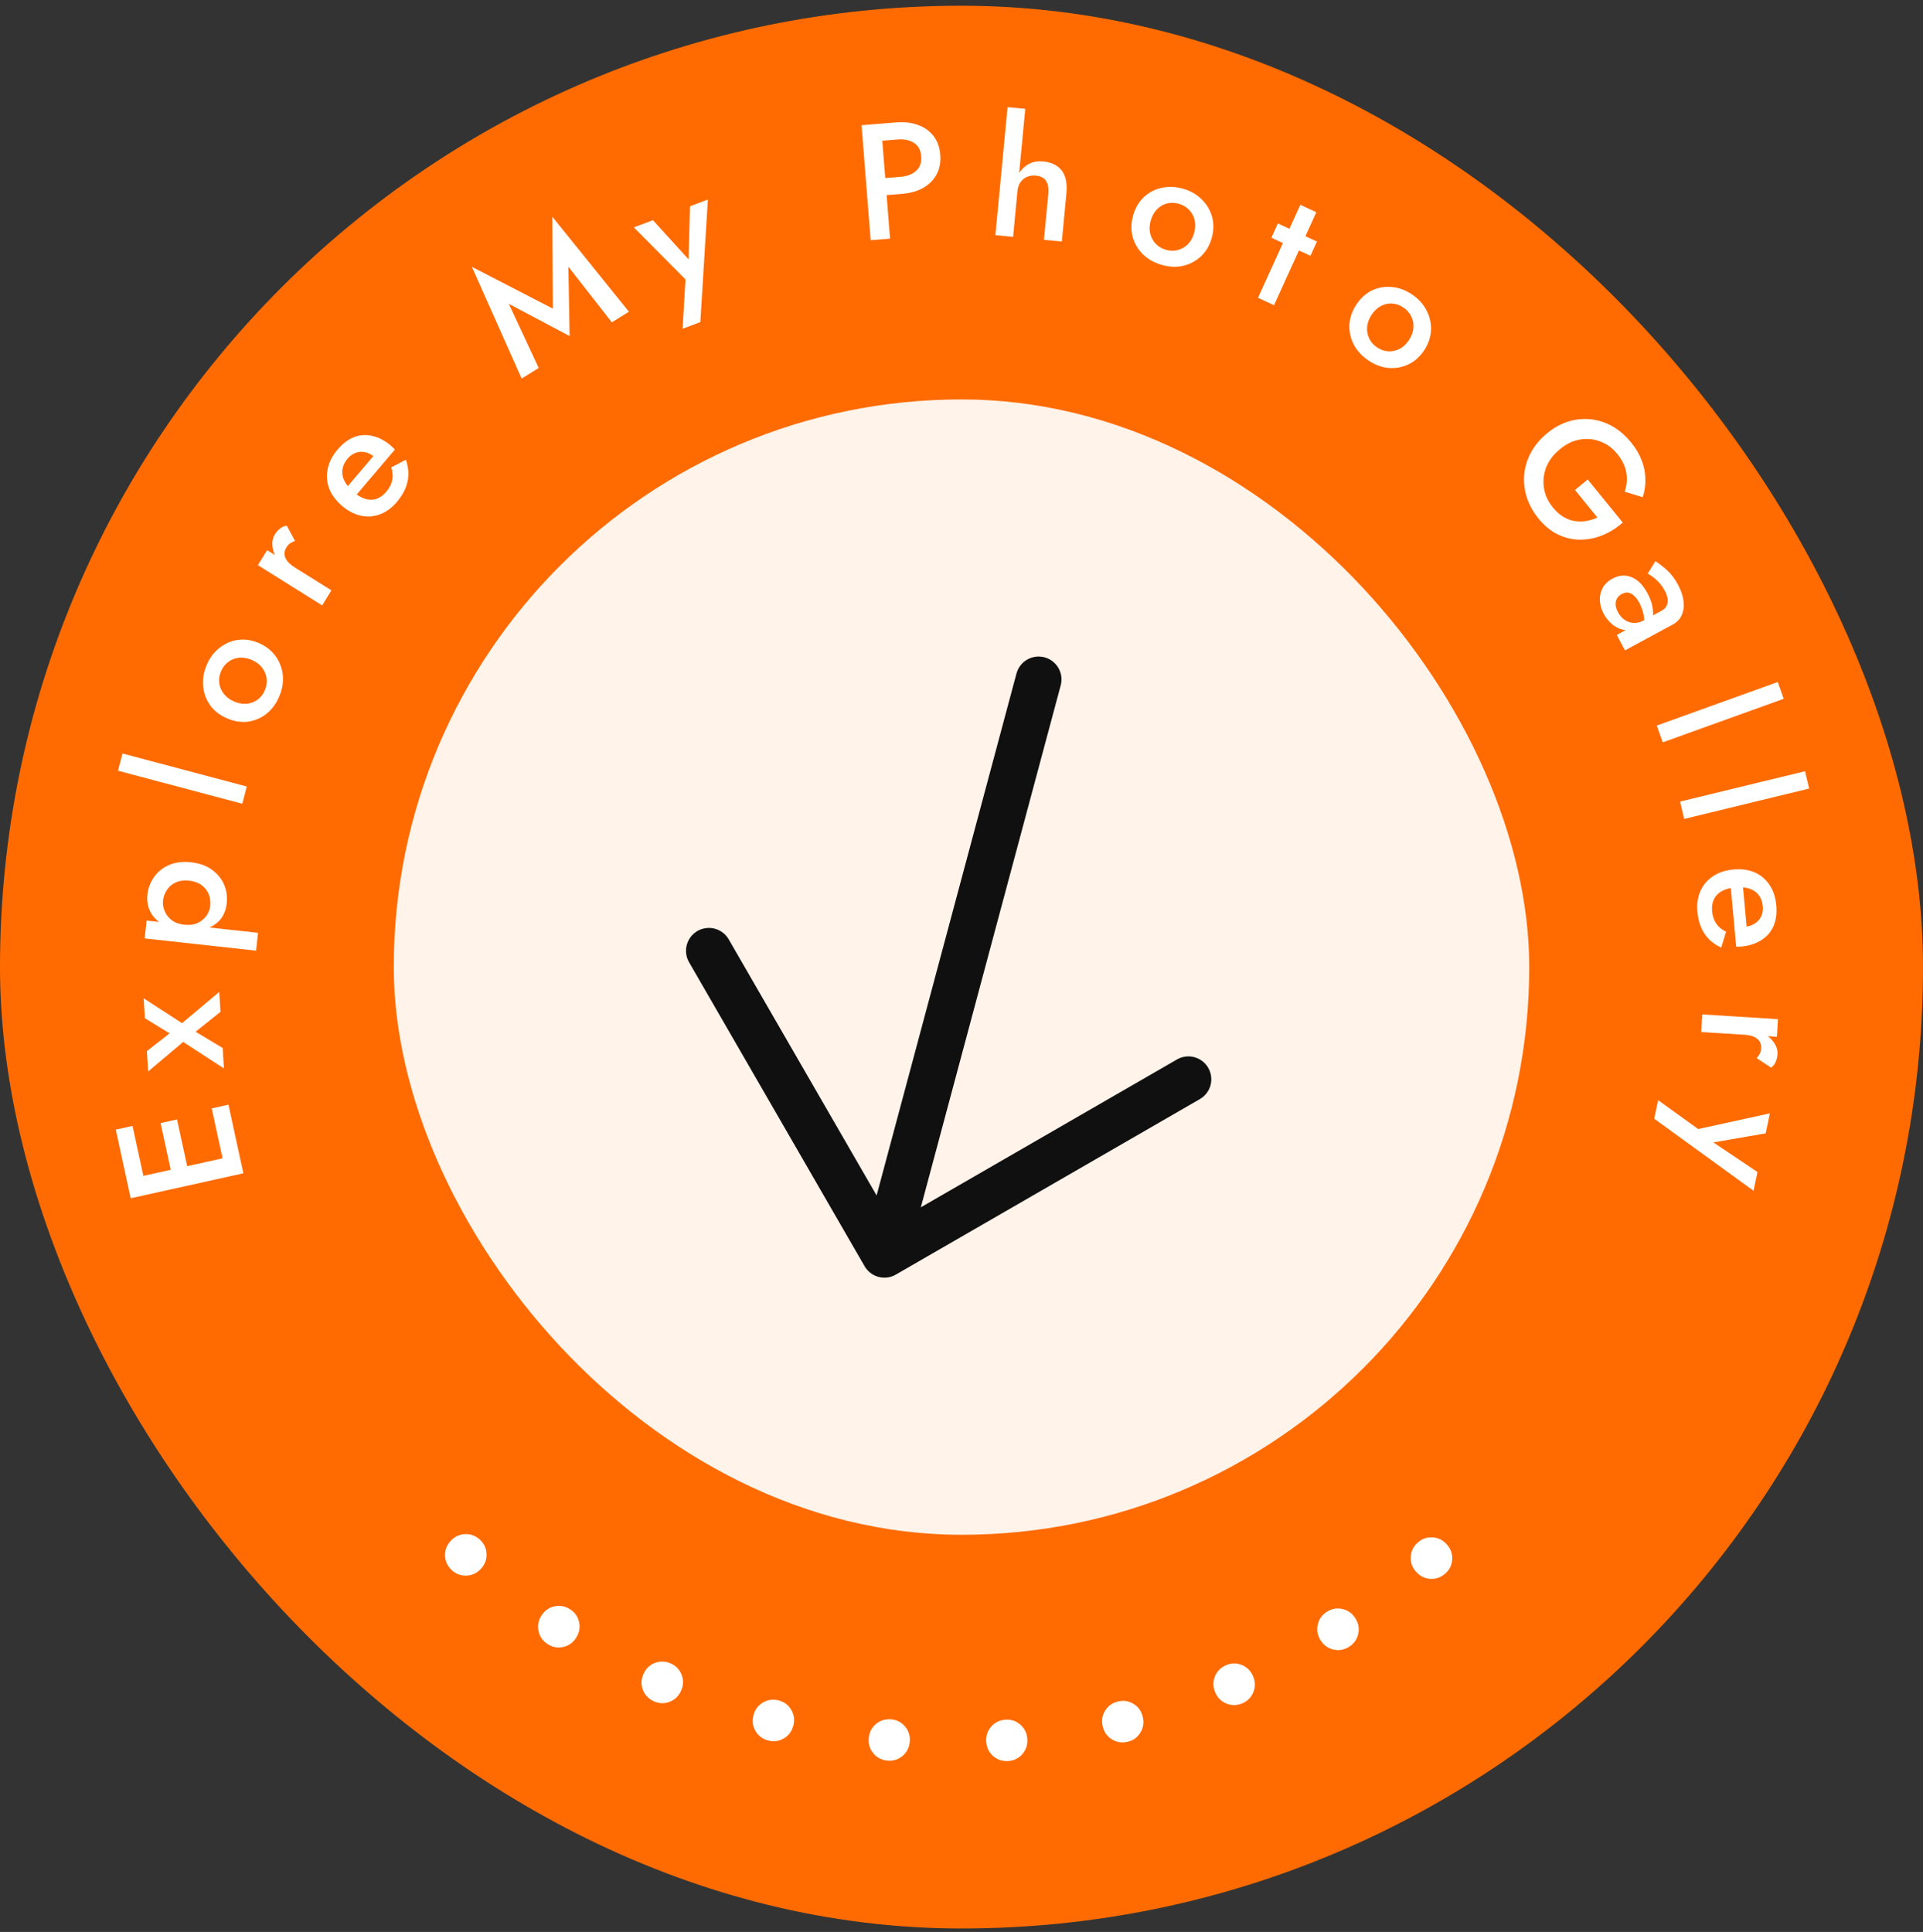 <svg width="210" height="211" viewBox="0 0 210 211" fill="none" xmlns="http://www.w3.org/2000/svg">
<rect x="0" y="0" width="210" height="211" fill="#333333" stroke="none"/>
<rect y="0.625" width="210" height="210" rx="105" fill="#FF6B00"/>
<rect x="43" y="43.625" width="124" height="124" rx="62" fill="#FFF3EA"/>
<path d="M96.582 137.043L113.419 74.206M96.582 137.043L129.779 117.877M96.582 137.043L77.415 103.846" stroke="#101010" stroke-width="5" stroke-linecap="round" stroke-linejoin="round"/>
<path d="M49.36 171.506C48.885 171.076 48.633 170.555 48.602 169.942C48.572 169.329 48.772 168.785 49.202 168.31C49.632 167.835 50.153 167.582 50.766 167.552C51.379 167.522 51.923 167.721 52.398 168.152C52.858 168.568 53.103 169.082 53.133 169.695C53.164 170.308 52.964 170.852 52.534 171.327C52.104 171.802 51.582 172.055 50.969 172.085C50.356 172.115 49.82 171.923 49.36 171.506Z" fill="white"/>
<path d="M59.812 179.57C59.273 179.223 58.939 178.75 58.81 178.15C58.68 177.55 58.788 176.981 59.135 176.442C59.482 175.904 59.956 175.57 60.556 175.44C61.156 175.31 61.725 175.419 62.263 175.766C62.785 176.101 63.11 176.569 63.24 177.169C63.37 177.769 63.261 178.338 62.914 178.877C62.567 179.415 62.094 179.75 61.494 179.879C60.894 180.009 60.333 179.906 59.812 179.57Z" fill="white"/>
<path d="M71.437 185.825C70.849 185.571 70.442 185.158 70.216 184.587C69.991 184.017 70.005 183.437 70.26 182.849C70.515 182.262 70.927 181.855 71.498 181.629C72.069 181.403 72.648 181.418 73.236 181.672C73.805 181.919 74.202 182.328 74.428 182.898C74.654 183.469 74.639 184.048 74.385 184.636C74.13 185.224 73.717 185.631 73.146 185.857C72.576 186.082 72.006 186.072 71.437 185.825Z" fill="white"/>
<path d="M83.924 190.105C83.303 189.949 82.835 189.608 82.519 189.082C82.203 188.555 82.123 187.981 82.279 187.36C82.434 186.738 82.775 186.27 83.302 185.954C83.828 185.639 84.402 185.559 85.024 185.714C85.625 185.865 86.084 186.203 86.399 186.73C86.715 187.256 86.795 187.83 86.639 188.451C86.484 189.073 86.143 189.541 85.616 189.857C85.09 190.173 84.526 190.255 83.924 190.105Z" fill="white"/>
<path d="M96.942 192.294C96.303 192.241 95.786 191.981 95.389 191.513C94.992 191.045 94.819 190.492 94.871 189.854C94.924 189.215 95.184 188.697 95.652 188.3C96.12 187.903 96.673 187.731 97.312 187.783C97.93 187.834 98.437 188.093 98.834 188.561C99.231 189.029 99.404 189.582 99.351 190.221C99.299 190.859 99.039 191.377 98.571 191.774C98.103 192.171 97.56 192.344 96.942 192.294Z" fill="white"/>
<path d="M110.143 192.334C109.505 192.387 108.952 192.214 108.484 191.817C108.016 191.42 107.755 190.902 107.703 190.264C107.651 189.625 107.823 189.072 108.22 188.604C108.617 188.136 109.135 187.876 109.774 187.824C110.392 187.773 110.935 187.946 111.403 188.343C111.871 188.74 112.131 189.258 112.183 189.897C112.235 190.535 112.063 191.088 111.666 191.556C111.269 192.024 110.761 192.284 110.143 192.334Z" fill="white"/>
<path d="M123.174 190.226C122.553 190.381 121.979 190.301 121.452 189.986C120.926 189.67 120.585 189.201 120.429 188.58C120.274 187.958 120.354 187.384 120.67 186.858C120.985 186.332 121.454 185.991 122.075 185.835C122.677 185.684 123.241 185.767 123.767 186.083C124.293 186.398 124.634 186.867 124.79 187.488C124.945 188.11 124.865 188.684 124.55 189.21C124.234 189.737 123.776 190.075 123.174 190.226Z" fill="white"/>
<path d="M135.688 186.024C135.1 186.278 134.521 186.293 133.95 186.067C133.379 185.841 132.967 185.434 132.712 184.847C132.457 184.259 132.443 183.679 132.669 183.109C132.894 182.538 133.301 182.125 133.889 181.87C134.458 181.624 135.028 181.614 135.598 181.839C136.169 182.065 136.582 182.472 136.837 183.06C137.091 183.648 137.106 184.227 136.88 184.798C136.654 185.368 136.257 185.777 135.688 186.024Z" fill="white"/>
<path d="M147.351 179.84C146.812 180.187 146.243 180.296 145.643 180.166C145.043 180.036 144.57 179.702 144.223 179.163C143.876 178.625 143.767 178.056 143.897 177.456C144.027 176.856 144.361 176.382 144.9 176.035C145.421 175.7 145.981 175.597 146.581 175.726C147.181 175.856 147.655 176.19 148.002 176.729C148.349 177.268 148.457 177.837 148.327 178.437C148.198 179.037 147.872 179.504 147.351 179.84Z" fill="white"/>
<path d="M157.852 171.841C157.377 172.271 156.833 172.47 156.22 172.44C155.607 172.41 155.086 172.157 154.656 171.682C154.226 171.207 154.026 170.663 154.056 170.05C154.087 169.437 154.339 168.916 154.814 168.486C155.274 168.07 155.81 167.877 156.423 167.907C157.036 167.937 157.557 168.19 157.988 168.665C158.418 169.14 158.617 169.684 158.587 170.297C158.557 170.91 158.312 171.424 157.852 171.841Z" fill="white"/>
<path d="M26.297 126.861L24.948 120.651L23.121 121.056L24.469 127.266L26.297 126.861ZM15.823 129.181L14.474 122.972L12.647 123.376L13.995 129.586L15.823 129.181ZM20.603 128.122L19.331 122.264L17.538 122.662L18.81 128.519L20.603 128.122ZM14.274 130.87L26.576 128.145L26.133 126.104L13.831 128.829L14.274 130.87Z" fill="white"/>
<path d="M15.823 111.206L18.521 112.859L16.043 114.799L16.179 117.027L20.003 113.795L24.454 116.691L24.318 114.463L21.36 112.682L24.076 110.511L23.943 108.337L19.878 111.746L15.69 109.032L15.823 111.206Z" fill="white"/>
<path d="M28.178 101.881L16.012 100.543L15.802 102.494L27.968 103.832L28.178 101.881ZM20.862 94.177C19.944 94.076 19.142 94.175 18.459 94.474C17.774 94.773 17.233 95.208 16.833 95.78C16.422 96.35 16.177 96.994 16.1 97.71C16.024 98.413 16.137 99.048 16.438 99.612C16.729 100.163 17.181 100.617 17.794 100.974C18.408 101.319 19.163 101.541 20.058 101.64C20.94 101.737 21.724 101.684 22.41 101.482C23.085 101.266 23.629 100.922 24.042 100.448C24.445 99.961 24.684 99.366 24.76 98.662C24.837 97.946 24.741 97.266 24.473 96.62C24.193 95.974 23.75 95.43 23.146 94.99C22.53 94.547 21.769 94.277 20.862 94.177ZM20.646 96.181C21.195 96.242 21.654 96.407 22.023 96.677C22.38 96.945 22.64 97.282 22.801 97.686C22.952 98.077 23.003 98.499 22.954 98.952C22.915 99.322 22.78 99.675 22.55 100.012C22.309 100.348 21.985 100.614 21.577 100.811C21.171 100.996 20.688 101.057 20.127 100.995C19.567 100.934 19.108 100.769 18.75 100.5C18.394 100.219 18.14 99.89 17.988 99.511C17.824 99.13 17.762 98.755 17.801 98.386C17.85 97.932 17.996 97.532 18.239 97.184C18.471 96.823 18.796 96.551 19.214 96.368C19.62 96.183 20.097 96.121 20.646 96.181Z" fill="white"/>
<path d="M12.89 84.177L26.459 87.784L26.949 85.903L13.38 82.296L12.89 84.177Z" fill="white"/>
<path d="M24.805 78.463C25.578 78.794 26.341 78.912 27.097 78.818C27.846 78.708 28.521 78.416 29.123 77.943C29.714 77.465 30.175 76.833 30.504 76.047C30.834 75.262 30.961 74.494 30.886 73.744C30.804 72.978 30.541 72.284 30.099 71.664C29.646 71.039 29.033 70.562 28.261 70.231C27.477 69.896 26.711 69.783 25.962 69.893C25.213 70.003 24.543 70.297 23.952 70.775C23.355 71.237 22.891 71.861 22.562 72.647C22.232 73.433 22.108 74.209 22.19 74.975C22.261 75.736 22.517 76.427 22.96 77.047C23.407 77.656 24.022 78.128 24.805 78.463ZM25.579 76.621C25.104 76.418 24.727 76.139 24.447 75.784C24.166 75.429 23.998 75.037 23.944 74.609C23.889 74.181 23.953 73.752 24.134 73.32C24.31 72.9 24.57 72.56 24.912 72.302C25.259 72.033 25.657 71.877 26.104 71.834C26.552 71.79 27.013 71.87 27.487 72.073C27.962 72.276 28.339 72.555 28.619 72.911C28.889 73.261 29.054 73.658 29.115 74.102C29.17 74.53 29.109 74.954 28.932 75.374C28.751 75.806 28.489 76.151 28.147 76.409C27.793 76.662 27.398 76.813 26.962 76.861C26.514 76.904 26.053 76.824 25.579 76.621Z" fill="white"/>
<path d="M29.173 60.084L28.166 61.725L35.183 66.121L36.19 64.479L29.173 60.084ZM32.218 59.081L31.32 57.414C31.032 57.447 30.784 57.553 30.575 57.733C30.355 57.907 30.167 58.122 30.01 58.378C29.79 58.736 29.704 59.163 29.751 59.66C29.804 60.146 29.983 60.634 30.289 61.122C30.59 61.594 31.021 62.006 31.58 62.356L32.24 62.005C31.904 61.794 31.636 61.577 31.436 61.352C31.232 61.111 31.112 60.859 31.076 60.596C31.041 60.333 31.108 60.064 31.277 59.788C31.403 59.583 31.537 59.434 31.68 59.339C31.822 59.244 32.002 59.158 32.218 59.081Z" fill="white"/>
<path d="M43.331 54.833C43.952 54.102 44.344 53.354 44.506 52.589C44.668 51.824 44.608 51.033 44.325 50.217L42.724 51.044C42.889 51.536 42.925 52.004 42.831 52.447C42.738 52.89 42.52 53.313 42.178 53.715C41.852 54.099 41.491 54.358 41.094 54.491C40.706 54.614 40.299 54.611 39.874 54.481C39.44 54.343 38.997 54.078 38.543 53.684C38.098 53.282 37.779 52.879 37.587 52.475C37.396 52.07 37.331 51.665 37.393 51.258C37.455 50.851 37.646 50.461 37.964 50.086C38.229 49.775 38.526 49.564 38.856 49.453C39.194 49.334 39.54 49.316 39.894 49.4C40.255 49.475 40.603 49.658 40.939 49.949C41.002 50.004 41.068 50.093 41.137 50.216C41.204 50.322 41.254 50.412 41.285 50.487L41.044 49.492L37.407 53.771L38.413 54.644L43.123 49.103C43.094 49.062 43.039 49.006 42.958 48.936C42.884 48.856 42.81 48.784 42.738 48.721C42.067 48.14 41.387 47.773 40.698 47.62C40.008 47.45 39.337 47.488 38.687 47.734C38.037 47.981 37.428 48.438 36.861 49.105C36.294 49.773 35.936 50.471 35.788 51.201C35.632 51.922 35.682 52.633 35.938 53.331C36.202 54.021 36.665 54.653 37.327 55.227C37.98 55.793 38.664 56.155 39.379 56.315C40.094 56.474 40.793 56.429 41.477 56.18C42.169 55.922 42.787 55.474 43.331 54.833Z" fill="white"/>
<path d="M55.563 33.186L62.205 36.703L62.07 29.13L66.817 35.206L68.681 34.044L60.315 23.67L60.375 33.708L51.532 29.145L56.965 41.348L58.829 40.186L55.563 33.186Z" fill="white"/>
<path d="M77.303 21.794L75.348 22.528L75.169 29.537L76.047 29.265L71.305 24.048L69.215 24.834L74.859 30.519L74.542 35.907L76.48 35.179L77.303 21.794Z" fill="white"/>
<path d="M94.086 13.675L95.08 26.236L97.197 26.065L96.203 13.505L94.086 13.675ZM95.49 15.44L98.019 15.236C98.749 15.177 99.349 15.303 99.819 15.614C100.288 15.914 100.549 16.398 100.602 17.068C100.655 17.738 100.474 18.264 100.059 18.647C99.644 19.03 99.071 19.25 98.342 19.309L95.812 19.514L95.96 21.38L98.489 21.175C99.398 21.102 100.176 20.883 100.821 20.518C101.477 20.14 101.967 19.643 102.292 19.026C102.616 18.41 102.747 17.702 102.683 16.9C102.62 16.099 102.38 15.426 101.964 14.882C101.547 14.325 100.985 13.919 100.278 13.663C99.583 13.394 98.781 13.296 97.872 13.37L95.342 13.574L95.49 15.44Z" fill="white"/>
<path d="M111.963 11.89L110.029 11.703L108.7 25.68L110.635 25.867L111.963 11.89ZM114.48 21.177L114.003 26.194L115.956 26.383L116.458 21.097C116.525 20.392 116.474 19.797 116.303 19.31C116.133 18.811 115.845 18.421 115.438 18.141C115.042 17.861 114.54 17.692 113.931 17.633C113.31 17.573 112.763 17.677 112.292 17.944C111.833 18.213 111.459 18.593 111.171 19.083C110.884 19.574 110.708 20.148 110.646 20.805L111.112 20.85C111.147 20.48 111.255 20.165 111.437 19.905C111.618 19.645 111.853 19.451 112.143 19.322C112.432 19.194 112.756 19.147 113.115 19.181C113.652 19.233 114.026 19.427 114.235 19.76C114.456 20.095 114.538 20.567 114.48 21.177Z" fill="white"/>
<path d="M123.741 23.541C123.513 24.349 123.495 25.124 123.686 25.865C123.891 26.598 124.266 27.236 124.812 27.78C125.36 28.311 126.044 28.695 126.863 28.93C127.682 29.164 128.458 29.199 129.19 29.035C129.936 28.861 130.587 28.518 131.143 28.003C131.703 27.477 132.096 26.809 132.323 26C132.553 25.18 132.566 24.404 132.361 23.671C132.155 22.938 131.778 22.305 131.23 21.774C130.696 21.234 130.019 20.846 129.2 20.612C128.381 20.377 127.599 20.346 126.852 20.519C126.109 20.68 125.459 21.018 124.903 21.533C124.358 22.051 123.971 22.72 123.741 23.541ZM125.661 24.091C125.801 23.594 126.028 23.185 126.343 22.863C126.657 22.542 127.023 22.328 127.439 22.223C127.855 22.117 128.288 22.129 128.738 22.258C129.176 22.384 129.545 22.602 129.844 22.912C130.155 23.226 130.36 23.603 130.461 24.044C130.561 24.484 130.542 24.953 130.402 25.45C130.263 25.947 130.036 26.356 129.721 26.678C129.409 26.988 129.038 27.2 128.607 27.314C128.191 27.419 127.764 27.409 127.326 27.283C126.876 27.154 126.501 26.935 126.202 26.624C125.906 26.302 125.706 25.927 125.603 25.497C125.502 25.057 125.522 24.588 125.661 24.091Z" fill="white"/>
<path d="M139.552 24.404L138.844 25.961L143.106 27.939L143.814 26.382L139.552 24.404ZM142.002 22.366L137.381 32.525L139.128 33.335L143.749 23.177L142.002 22.366Z" fill="white"/>
<path d="M148.112 33.283C147.651 33.986 147.399 34.719 147.357 35.485C147.33 36.247 147.495 36.97 147.849 37.655C148.21 38.33 148.745 38.904 149.453 39.377C150.161 39.851 150.889 40.121 151.635 40.187C152.397 40.249 153.121 40.12 153.805 39.798C154.496 39.466 155.072 38.949 155.533 38.247C156 37.534 156.246 36.797 156.273 36.035C156.299 35.273 156.131 34.554 155.77 33.88C155.425 33.202 154.899 32.626 154.191 32.152C153.483 31.678 152.747 31.41 151.985 31.348C151.229 31.275 150.509 31.4 149.824 31.722C149.15 32.05 148.579 32.571 148.112 33.283ZM149.772 34.394C150.055 33.962 150.395 33.641 150.792 33.43C151.188 33.219 151.601 33.126 152.028 33.153C152.456 33.179 152.864 33.322 153.253 33.582C153.632 33.836 153.917 34.156 154.108 34.544C154.309 34.938 154.39 35.361 154.353 35.812C154.315 36.263 154.155 36.704 153.872 37.136C153.589 37.567 153.249 37.889 152.852 38.1C152.462 38.301 152.045 38.39 151.601 38.367C151.173 38.341 150.77 38.201 150.391 37.947C150.002 37.687 149.712 37.364 149.521 36.976C149.337 36.578 149.26 36.159 149.292 35.718C149.329 35.267 149.489 34.825 149.772 34.394Z" fill="white"/>
<path d="M171.999 53.517L174.442 56.518C174.051 56.703 173.644 56.83 173.221 56.9C172.799 56.97 172.374 56.972 171.948 56.904C171.522 56.837 171.109 56.681 170.708 56.436C170.308 56.192 169.93 55.851 169.574 55.413C169.051 54.771 168.729 54.071 168.608 53.314C168.487 52.557 168.564 51.806 168.841 51.062C169.134 50.32 169.631 49.657 170.333 49.075C171.044 48.484 171.783 48.128 172.55 48.006C173.326 47.876 174.065 47.949 174.768 48.223C175.48 48.489 176.094 48.939 176.609 49.572C177.162 50.251 177.493 50.943 177.603 51.648C177.719 52.362 177.657 53.045 177.415 53.699L179.392 54.303C179.61 53.639 179.705 52.967 179.678 52.287C179.668 51.609 179.534 50.941 179.276 50.282C179.027 49.615 178.641 48.961 178.118 48.318C177.52 47.583 176.843 46.999 176.088 46.565C175.34 46.141 174.551 45.884 173.72 45.794C172.906 45.706 172.083 45.789 171.252 46.042C170.438 46.297 169.662 46.73 168.924 47.344C168.185 47.957 167.609 48.646 167.195 49.411C166.781 50.176 166.533 50.974 166.452 51.806C166.378 52.647 166.471 53.483 166.729 54.313C166.996 55.136 167.429 55.915 168.028 56.65C168.657 57.423 169.356 57.996 170.125 58.371C170.911 58.748 171.716 58.938 172.538 58.941C173.361 58.944 174.169 58.788 174.964 58.471C175.768 58.147 176.517 57.68 177.213 57.071L173.384 52.367L171.999 53.517Z" fill="white"/>
<path d="M177.104 64.879C177.337 64.753 177.56 64.701 177.774 64.721C177.995 64.752 178.206 64.856 178.408 65.033C178.621 65.204 178.823 65.47 179.014 65.831C179.233 66.244 179.388 66.665 179.48 67.094C179.571 67.522 179.587 67.963 179.529 68.417L180.4 67.946C180.465 67.788 180.505 67.555 180.519 67.248C180.543 66.935 180.512 66.569 180.427 66.152C180.347 65.745 180.178 65.297 179.919 64.81C179.436 63.898 178.852 63.307 178.165 63.037C177.49 62.761 176.798 62.814 176.091 63.196C175.595 63.464 175.234 63.809 175.009 64.231C174.784 64.652 174.686 65.108 174.715 65.597C174.743 66.086 174.878 66.559 175.12 67.015C175.344 67.439 175.637 67.813 175.999 68.136C176.376 68.464 176.788 68.678 177.235 68.777C177.697 68.882 178.161 68.808 178.626 68.558L179.441 67.79C179.082 67.984 178.718 68.064 178.348 68.033C177.994 68.006 177.672 67.886 177.383 67.674C177.1 67.472 176.869 67.202 176.689 66.863C176.548 66.597 176.464 66.336 176.436 66.078C176.414 65.831 176.456 65.604 176.564 65.396C176.681 65.182 176.861 65.01 177.104 64.879ZM179.937 62.652C180.067 62.718 180.241 62.828 180.459 62.983C180.693 63.143 180.926 63.352 181.157 63.609C181.405 63.871 181.618 64.171 181.798 64.511C181.916 64.733 182.004 64.951 182.063 65.165C182.122 65.379 182.141 65.58 182.119 65.769C182.097 65.959 182.031 66.13 181.923 66.284C181.82 66.449 181.653 66.594 181.42 66.72L176.559 69.347L177.452 71.033L182.646 68.226C183.132 67.964 183.468 67.611 183.655 67.169C183.852 66.722 183.917 66.216 183.849 65.653C183.787 65.1 183.596 64.521 183.276 63.916C182.916 63.238 182.501 62.685 182.03 62.257C181.565 61.84 181.145 61.522 180.77 61.301L179.937 62.652Z" fill="white"/>
<path d="M194.138 74.488L180.928 79.244L181.575 81.078L194.785 76.321L194.138 74.488Z" fill="white"/>
<path d="M197.115 84.233L183.472 87.548L183.922 89.439L197.565 86.124L197.115 84.233Z" fill="white"/>
<path d="M185.366 99.582C185.454 100.538 185.714 101.339 186.147 101.985C186.58 102.632 187.187 103.135 187.967 103.496L188.495 101.765C188.029 101.544 187.67 101.246 187.419 100.872C187.167 100.498 187.018 100.048 186.969 99.522C186.923 99.02 186.991 98.58 187.173 98.201C187.357 97.835 187.643 97.543 188.033 97.325C188.435 97.107 188.934 96.97 189.531 96.914C190.13 96.87 190.641 96.918 191.063 97.059C191.486 97.201 191.821 97.434 192.068 97.761C192.314 98.087 192.46 98.495 192.505 98.985C192.543 99.391 192.486 99.752 192.334 100.068C192.183 100.395 191.954 100.658 191.647 100.855C191.341 101.065 190.967 101.19 190.525 101.232C190.441 101.24 190.331 101.226 190.195 101.19C190.073 101.166 189.974 101.139 189.899 101.11L190.778 101.624L190.264 96.031L188.938 96.156L189.603 103.397C189.652 103.405 189.73 103.403 189.837 103.393C189.946 103.395 190.048 103.392 190.144 103.383C191.028 103.3 191.765 103.062 192.356 102.669C192.959 102.287 193.4 101.776 193.679 101.135C193.958 100.494 194.057 99.738 193.977 98.865C193.897 97.993 193.648 97.251 193.23 96.639C192.824 96.026 192.282 95.571 191.604 95.273C190.927 94.987 190.153 94.885 189.28 94.966C188.42 95.047 187.683 95.291 187.07 95.698C186.457 96.105 186 96.642 185.7 97.309C185.4 97.988 185.289 98.745 185.366 99.582Z" fill="white"/>
<path d="M194.045 113.232L194.162 111.309L185.899 110.794L185.781 112.716L194.045 113.232ZM191.828 115.564L193.406 116.601C193.645 116.435 193.814 116.223 193.914 115.965C194.026 115.707 194.091 115.429 194.109 115.13C194.135 114.71 194.01 114.294 193.735 113.88C193.459 113.478 193.071 113.135 192.571 112.851C192.083 112.58 191.509 112.424 190.851 112.383L190.434 113.007C190.829 113.031 191.168 113.094 191.45 113.196C191.744 113.311 191.968 113.475 192.123 113.689C192.279 113.903 192.346 114.172 192.327 114.495C192.312 114.735 192.264 114.93 192.183 115.081C192.101 115.233 191.983 115.394 191.828 115.564Z" fill="white"/>
<path d="M191.493 130.049L191.926 128.006L186.111 124.099L185.868 124.986L192.82 123.78L193.282 121.596L185.45 123.312L181.076 120.158L180.647 122.183L191.493 130.049Z" fill="white"/>
</svg>
